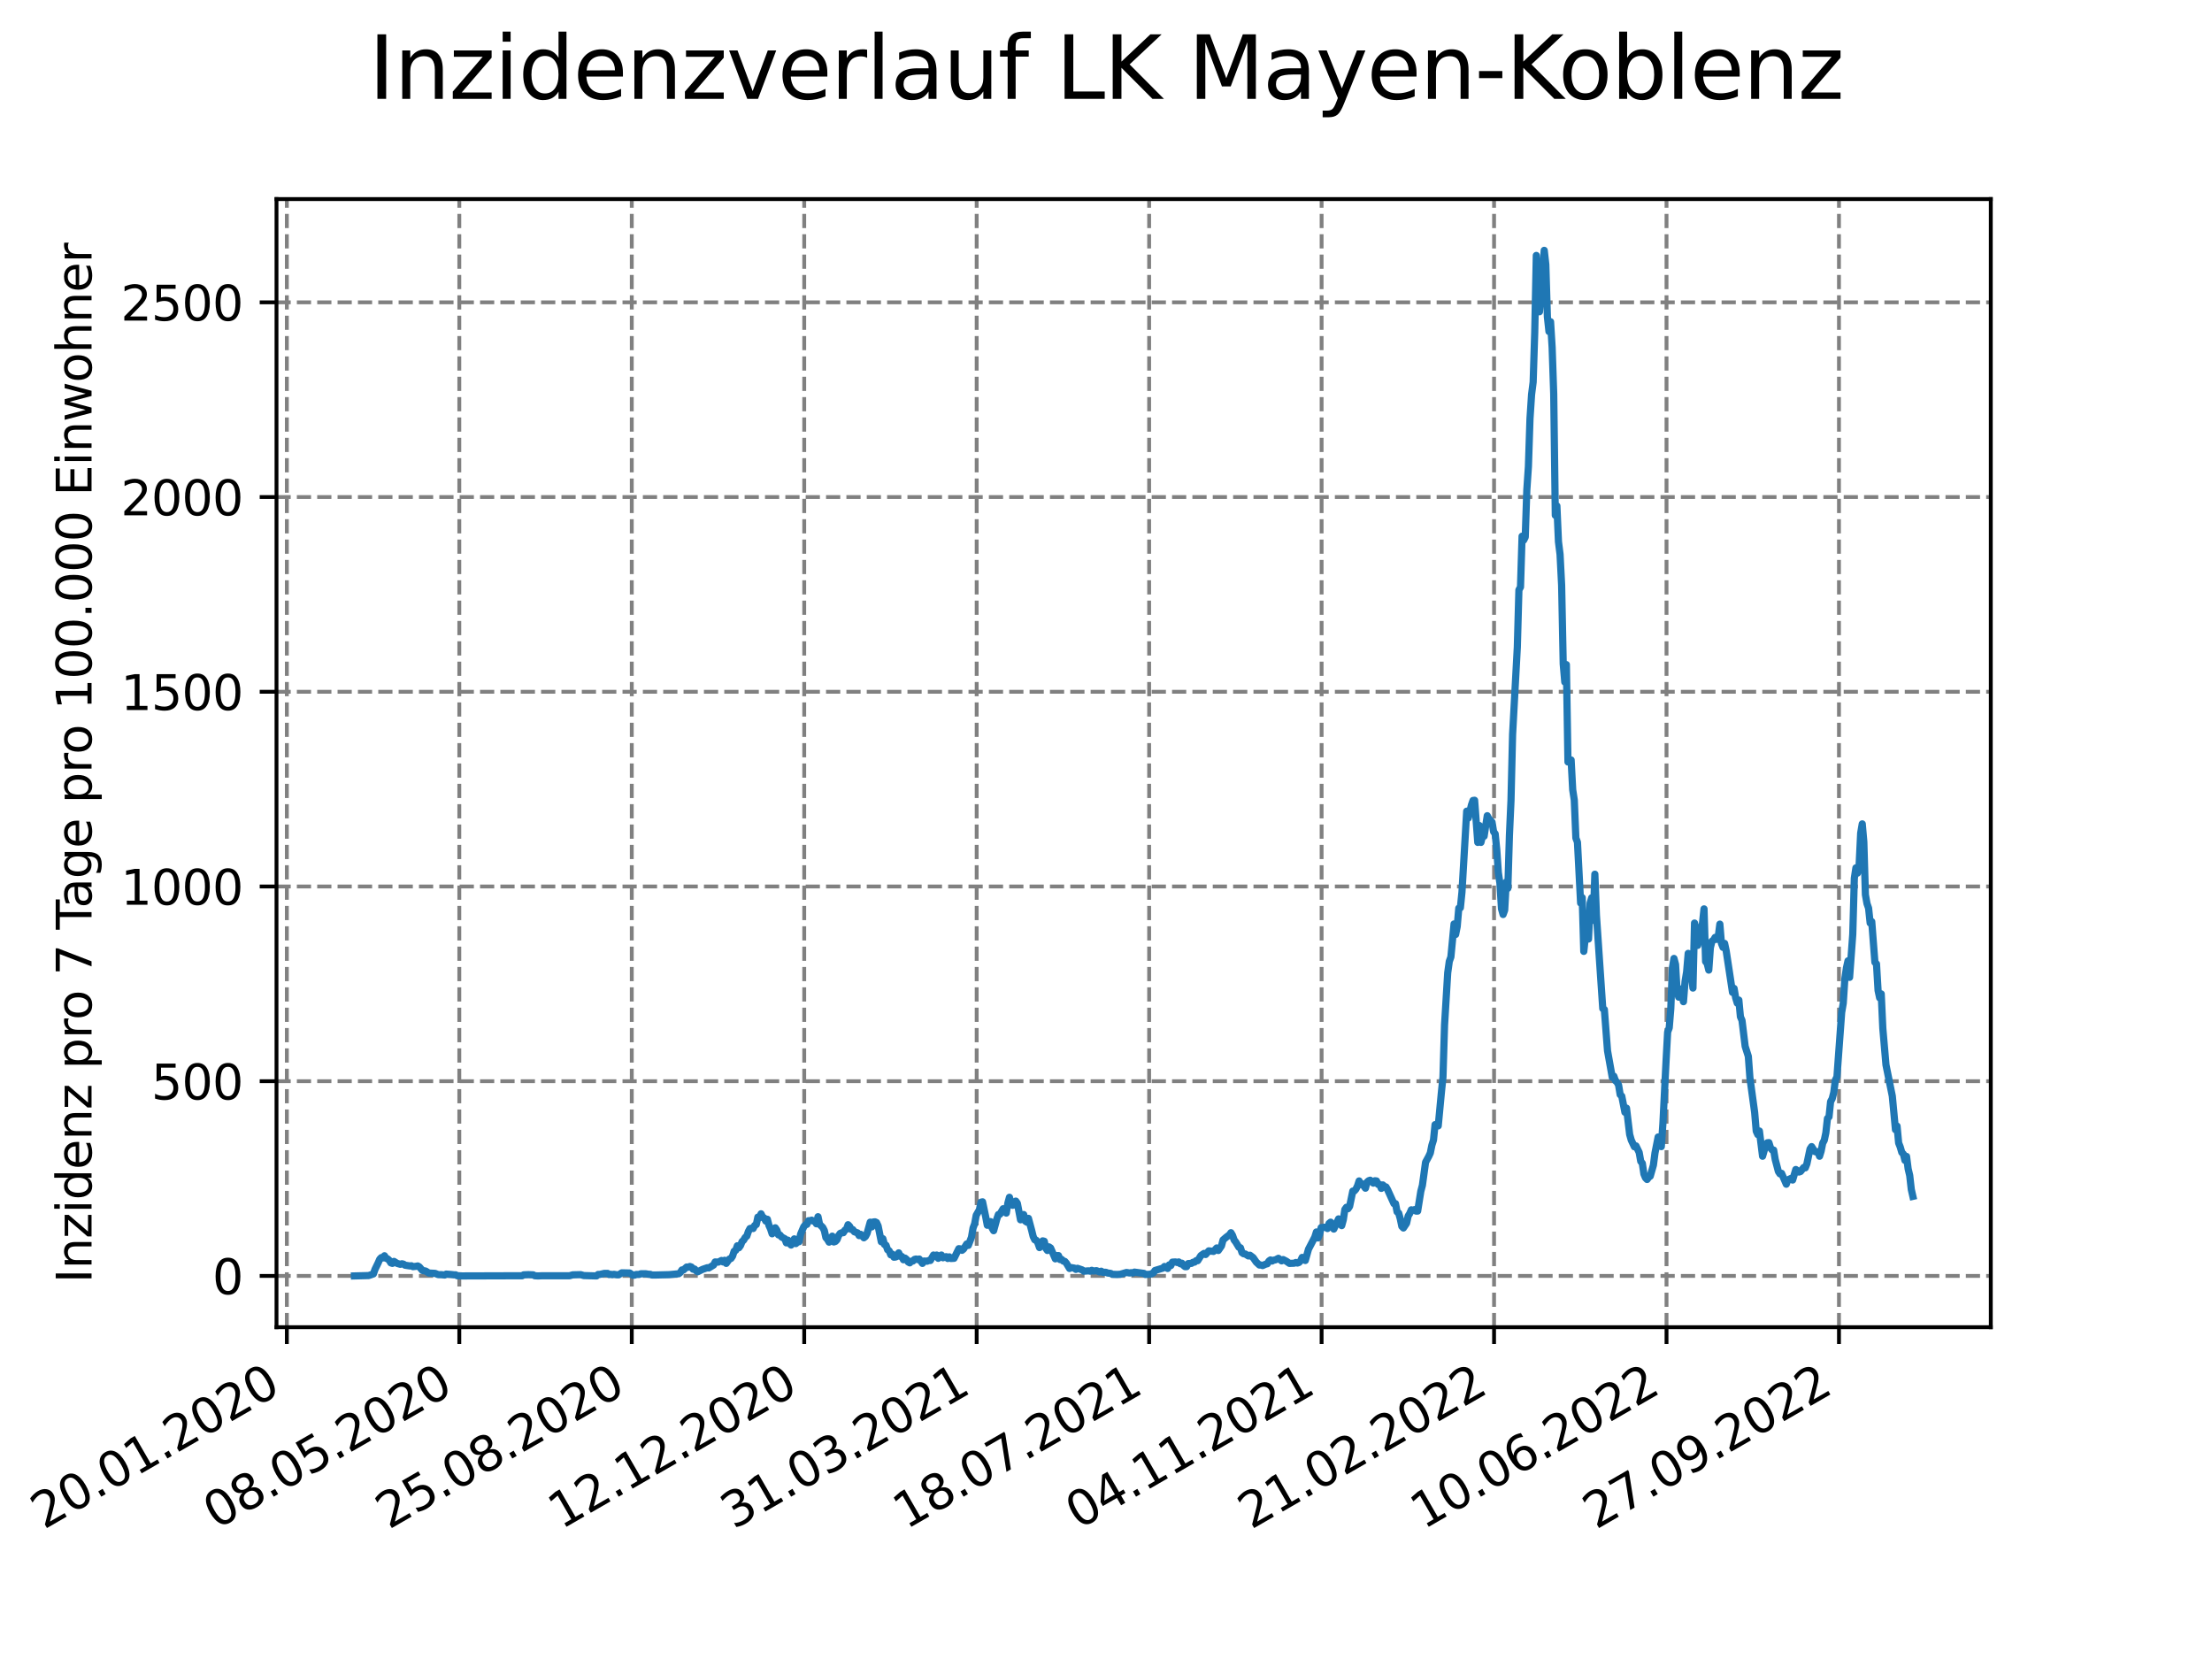 <?xml version="1.0" encoding="utf-8" standalone="no"?>
<!DOCTYPE svg PUBLIC "-//W3C//DTD SVG 1.1//EN"
  "http://www.w3.org/Graphics/SVG/1.1/DTD/svg11.dtd">
<svg xmlns:xlink="http://www.w3.org/1999/xlink" width="460.8pt" height="345.6pt" viewBox="0 0 460.8 345.6" xmlns="http://www.w3.org/2000/svg" version="1.1">
 <defs>
  <style type="text/css">*{stroke-linejoin: round; stroke-linecap: butt}</style>
 </defs>
 <g id="figure_1">
  <g id="patch_1">
   <path d="M 0 345.6 
L 460.8 345.6 
L 460.8 0 
L 0 0 
z
" style="fill: #ffffff"/>
  </g>
  <g id="axes_1">
   <g id="patch_2">
    <path d="M 57.6 276.48 
L 414.72 276.48 
L 414.72 41.472 
L 57.6 41.472 
z
" style="fill: #ffffff"/>
   </g>
   <g id="matplotlib.axis_1">
    <g id="xtick_1">
     <g id="line2d_1">
      <path d="M 59.756 276.48 
L 59.756 41.472 
" clip-path="url(#pfe6bec524e)" style="fill: none; stroke-dasharray: 2.96,1.28; stroke-dashoffset: 0; stroke: #808080; stroke-width: 0.8"/>
     </g>
     <g id="line2d_2">
      <defs>
       <path id="m4b643e416e" d="M 0 0 
L 0 3.5 
" style="stroke: #000000; stroke-width: 0.8"/>
      </defs>
      <g>
       <use xlink:href="#m4b643e416e" x="59.756" y="276.48" style="stroke: #000000; stroke-width: 0.8"/>
      </g>
     </g>
     <g id="text_1">
      <!-- 20.01.2020 -->
      <g transform="translate(9.131 318.689) rotate(-30) scale(0.1 -0.1)">
       <defs>
        <path id="DejaVuSans-32" d="M 1228 531 
L 3431 531 
L 3431 0 
L 469 0 
L 469 531 
Q 828 903 1448 1529 
Q 2069 2156 2228 2338 
Q 2531 2678 2651 2914 
Q 2772 3150 2772 3378 
Q 2772 3750 2511 3984 
Q 2250 4219 1831 4219 
Q 1534 4219 1204 4116 
Q 875 4013 500 3803 
L 500 4441 
Q 881 4594 1212 4672 
Q 1544 4750 1819 4750 
Q 2544 4750 2975 4387 
Q 3406 4025 3406 3419 
Q 3406 3131 3298 2873 
Q 3191 2616 2906 2266 
Q 2828 2175 2409 1742 
Q 1991 1309 1228 531 
z
" transform="scale(0.016)"/>
        <path id="DejaVuSans-30" d="M 2034 4250 
Q 1547 4250 1301 3770 
Q 1056 3291 1056 2328 
Q 1056 1369 1301 889 
Q 1547 409 2034 409 
Q 2525 409 2770 889 
Q 3016 1369 3016 2328 
Q 3016 3291 2770 3770 
Q 2525 4250 2034 4250 
z
M 2034 4750 
Q 2819 4750 3233 4129 
Q 3647 3509 3647 2328 
Q 3647 1150 3233 529 
Q 2819 -91 2034 -91 
Q 1250 -91 836 529 
Q 422 1150 422 2328 
Q 422 3509 836 4129 
Q 1250 4750 2034 4750 
z
" transform="scale(0.016)"/>
        <path id="DejaVuSans-2e" d="M 684 794 
L 1344 794 
L 1344 0 
L 684 0 
L 684 794 
z
" transform="scale(0.016)"/>
        <path id="DejaVuSans-31" d="M 794 531 
L 1825 531 
L 1825 4091 
L 703 3866 
L 703 4441 
L 1819 4666 
L 2450 4666 
L 2450 531 
L 3481 531 
L 3481 0 
L 794 0 
L 794 531 
z
" transform="scale(0.016)"/>
       </defs>
       <use xlink:href="#DejaVuSans-32"/>
       <use xlink:href="#DejaVuSans-30" x="63.623"/>
       <use xlink:href="#DejaVuSans-2e" x="127.246"/>
       <use xlink:href="#DejaVuSans-30" x="159.033"/>
       <use xlink:href="#DejaVuSans-31" x="222.656"/>
       <use xlink:href="#DejaVuSans-2e" x="286.279"/>
       <use xlink:href="#DejaVuSans-32" x="318.066"/>
       <use xlink:href="#DejaVuSans-30" x="381.689"/>
       <use xlink:href="#DejaVuSans-32" x="445.312"/>
       <use xlink:href="#DejaVuSans-30" x="508.936"/>
      </g>
     </g>
    </g>
    <g id="xtick_2">
     <g id="line2d_3">
      <path d="M 95.682 276.48 
L 95.682 41.472 
" clip-path="url(#pfe6bec524e)" style="fill: none; stroke-dasharray: 2.96,1.28; stroke-dashoffset: 0; stroke: #808080; stroke-width: 0.8"/>
     </g>
     <g id="line2d_4">
      <g>
       <use xlink:href="#m4b643e416e" x="95.682" y="276.48" style="stroke: #000000; stroke-width: 0.8"/>
      </g>
     </g>
     <g id="text_2">
      <!-- 08.05.2020 -->
      <g transform="translate(45.057 318.689) rotate(-30) scale(0.1 -0.1)">
       <defs>
        <path id="DejaVuSans-38" d="M 2034 2216 
Q 1584 2216 1326 1975 
Q 1069 1734 1069 1313 
Q 1069 891 1326 650 
Q 1584 409 2034 409 
Q 2484 409 2743 651 
Q 3003 894 3003 1313 
Q 3003 1734 2745 1975 
Q 2488 2216 2034 2216 
z
M 1403 2484 
Q 997 2584 770 2862 
Q 544 3141 544 3541 
Q 544 4100 942 4425 
Q 1341 4750 2034 4750 
Q 2731 4750 3128 4425 
Q 3525 4100 3525 3541 
Q 3525 3141 3298 2862 
Q 3072 2584 2669 2484 
Q 3125 2378 3379 2068 
Q 3634 1759 3634 1313 
Q 3634 634 3220 271 
Q 2806 -91 2034 -91 
Q 1263 -91 848 271 
Q 434 634 434 1313 
Q 434 1759 690 2068 
Q 947 2378 1403 2484 
z
M 1172 3481 
Q 1172 3119 1398 2916 
Q 1625 2713 2034 2713 
Q 2441 2713 2670 2916 
Q 2900 3119 2900 3481 
Q 2900 3844 2670 4047 
Q 2441 4250 2034 4250 
Q 1625 4250 1398 4047 
Q 1172 3844 1172 3481 
z
" transform="scale(0.016)"/>
        <path id="DejaVuSans-35" d="M 691 4666 
L 3169 4666 
L 3169 4134 
L 1269 4134 
L 1269 2991 
Q 1406 3038 1543 3061 
Q 1681 3084 1819 3084 
Q 2600 3084 3056 2656 
Q 3513 2228 3513 1497 
Q 3513 744 3044 326 
Q 2575 -91 1722 -91 
Q 1428 -91 1123 -41 
Q 819 9 494 109 
L 494 744 
Q 775 591 1075 516 
Q 1375 441 1709 441 
Q 2250 441 2565 725 
Q 2881 1009 2881 1497 
Q 2881 1984 2565 2268 
Q 2250 2553 1709 2553 
Q 1456 2553 1204 2497 
Q 953 2441 691 2322 
L 691 4666 
z
" transform="scale(0.016)"/>
       </defs>
       <use xlink:href="#DejaVuSans-30"/>
       <use xlink:href="#DejaVuSans-38" x="63.623"/>
       <use xlink:href="#DejaVuSans-2e" x="127.246"/>
       <use xlink:href="#DejaVuSans-30" x="159.033"/>
       <use xlink:href="#DejaVuSans-35" x="222.656"/>
       <use xlink:href="#DejaVuSans-2e" x="286.279"/>
       <use xlink:href="#DejaVuSans-32" x="318.066"/>
       <use xlink:href="#DejaVuSans-30" x="381.689"/>
       <use xlink:href="#DejaVuSans-32" x="445.312"/>
       <use xlink:href="#DejaVuSans-30" x="508.936"/>
      </g>
     </g>
    </g>
    <g id="xtick_3">
     <g id="line2d_5">
      <path d="M 131.609 276.48 
L 131.609 41.472 
" clip-path="url(#pfe6bec524e)" style="fill: none; stroke-dasharray: 2.96,1.28; stroke-dashoffset: 0; stroke: #808080; stroke-width: 0.8"/>
     </g>
     <g id="line2d_6">
      <g>
       <use xlink:href="#m4b643e416e" x="131.609" y="276.48" style="stroke: #000000; stroke-width: 0.8"/>
      </g>
     </g>
     <g id="text_3">
      <!-- 25.08.2020 -->
      <g transform="translate(80.983 318.689) rotate(-30) scale(0.1 -0.1)">
       <use xlink:href="#DejaVuSans-32"/>
       <use xlink:href="#DejaVuSans-35" x="63.623"/>
       <use xlink:href="#DejaVuSans-2e" x="127.246"/>
       <use xlink:href="#DejaVuSans-30" x="159.033"/>
       <use xlink:href="#DejaVuSans-38" x="222.656"/>
       <use xlink:href="#DejaVuSans-2e" x="286.279"/>
       <use xlink:href="#DejaVuSans-32" x="318.066"/>
       <use xlink:href="#DejaVuSans-30" x="381.689"/>
       <use xlink:href="#DejaVuSans-32" x="445.312"/>
       <use xlink:href="#DejaVuSans-30" x="508.936"/>
      </g>
     </g>
    </g>
    <g id="xtick_4">
     <g id="line2d_7">
      <path d="M 167.535 276.48 
L 167.535 41.472 
" clip-path="url(#pfe6bec524e)" style="fill: none; stroke-dasharray: 2.96,1.28; stroke-dashoffset: 0; stroke: #808080; stroke-width: 0.8"/>
     </g>
     <g id="line2d_8">
      <g>
       <use xlink:href="#m4b643e416e" x="167.535" y="276.48" style="stroke: #000000; stroke-width: 0.8"/>
      </g>
     </g>
     <g id="text_4">
      <!-- 12.12.2020 -->
      <g transform="translate(116.91 318.689) rotate(-30) scale(0.1 -0.1)">
       <use xlink:href="#DejaVuSans-31"/>
       <use xlink:href="#DejaVuSans-32" x="63.623"/>
       <use xlink:href="#DejaVuSans-2e" x="127.246"/>
       <use xlink:href="#DejaVuSans-31" x="159.033"/>
       <use xlink:href="#DejaVuSans-32" x="222.656"/>
       <use xlink:href="#DejaVuSans-2e" x="286.279"/>
       <use xlink:href="#DejaVuSans-32" x="318.066"/>
       <use xlink:href="#DejaVuSans-30" x="381.689"/>
       <use xlink:href="#DejaVuSans-32" x="445.312"/>
       <use xlink:href="#DejaVuSans-30" x="508.936"/>
      </g>
     </g>
    </g>
    <g id="xtick_5">
     <g id="line2d_9">
      <path d="M 203.461 276.48 
L 203.461 41.472 
" clip-path="url(#pfe6bec524e)" style="fill: none; stroke-dasharray: 2.96,1.28; stroke-dashoffset: 0; stroke: #808080; stroke-width: 0.8"/>
     </g>
     <g id="line2d_10">
      <g>
       <use xlink:href="#m4b643e416e" x="203.461" y="276.48" style="stroke: #000000; stroke-width: 0.8"/>
      </g>
     </g>
     <g id="text_5">
      <!-- 31.03.2021 -->
      <g transform="translate(152.836 318.689) rotate(-30) scale(0.1 -0.1)">
       <defs>
        <path id="DejaVuSans-33" d="M 2597 2516 
Q 3050 2419 3304 2112 
Q 3559 1806 3559 1356 
Q 3559 666 3084 287 
Q 2609 -91 1734 -91 
Q 1441 -91 1130 -33 
Q 819 25 488 141 
L 488 750 
Q 750 597 1062 519 
Q 1375 441 1716 441 
Q 2309 441 2620 675 
Q 2931 909 2931 1356 
Q 2931 1769 2642 2001 
Q 2353 2234 1838 2234 
L 1294 2234 
L 1294 2753 
L 1863 2753 
Q 2328 2753 2575 2939 
Q 2822 3125 2822 3475 
Q 2822 3834 2567 4026 
Q 2313 4219 1838 4219 
Q 1578 4219 1281 4162 
Q 984 4106 628 3988 
L 628 4550 
Q 988 4650 1302 4700 
Q 1616 4750 1894 4750 
Q 2613 4750 3031 4423 
Q 3450 4097 3450 3541 
Q 3450 3153 3228 2886 
Q 3006 2619 2597 2516 
z
" transform="scale(0.016)"/>
       </defs>
       <use xlink:href="#DejaVuSans-33"/>
       <use xlink:href="#DejaVuSans-31" x="63.623"/>
       <use xlink:href="#DejaVuSans-2e" x="127.246"/>
       <use xlink:href="#DejaVuSans-30" x="159.033"/>
       <use xlink:href="#DejaVuSans-33" x="222.656"/>
       <use xlink:href="#DejaVuSans-2e" x="286.279"/>
       <use xlink:href="#DejaVuSans-32" x="318.066"/>
       <use xlink:href="#DejaVuSans-30" x="381.689"/>
       <use xlink:href="#DejaVuSans-32" x="445.312"/>
       <use xlink:href="#DejaVuSans-31" x="508.936"/>
      </g>
     </g>
    </g>
    <g id="xtick_6">
     <g id="line2d_11">
      <path d="M 239.387 276.48 
L 239.387 41.472 
" clip-path="url(#pfe6bec524e)" style="fill: none; stroke-dasharray: 2.96,1.28; stroke-dashoffset: 0; stroke: #808080; stroke-width: 0.8"/>
     </g>
     <g id="line2d_12">
      <g>
       <use xlink:href="#m4b643e416e" x="239.387" y="276.48" style="stroke: #000000; stroke-width: 0.8"/>
      </g>
     </g>
     <g id="text_6">
      <!-- 18.07.2021 -->
      <g transform="translate(188.762 318.689) rotate(-30) scale(0.1 -0.1)">
       <defs>
        <path id="DejaVuSans-37" d="M 525 4666 
L 3525 4666 
L 3525 4397 
L 1831 0 
L 1172 0 
L 2766 4134 
L 525 4134 
L 525 4666 
z
" transform="scale(0.016)"/>
       </defs>
       <use xlink:href="#DejaVuSans-31"/>
       <use xlink:href="#DejaVuSans-38" x="63.623"/>
       <use xlink:href="#DejaVuSans-2e" x="127.246"/>
       <use xlink:href="#DejaVuSans-30" x="159.033"/>
       <use xlink:href="#DejaVuSans-37" x="222.656"/>
       <use xlink:href="#DejaVuSans-2e" x="286.279"/>
       <use xlink:href="#DejaVuSans-32" x="318.066"/>
       <use xlink:href="#DejaVuSans-30" x="381.689"/>
       <use xlink:href="#DejaVuSans-32" x="445.312"/>
       <use xlink:href="#DejaVuSans-31" x="508.936"/>
      </g>
     </g>
    </g>
    <g id="xtick_7">
     <g id="line2d_13">
      <path d="M 275.314 276.48 
L 275.314 41.472 
" clip-path="url(#pfe6bec524e)" style="fill: none; stroke-dasharray: 2.96,1.28; stroke-dashoffset: 0; stroke: #808080; stroke-width: 0.8"/>
     </g>
     <g id="line2d_14">
      <g>
       <use xlink:href="#m4b643e416e" x="275.314" y="276.48" style="stroke: #000000; stroke-width: 0.8"/>
      </g>
     </g>
     <g id="text_7">
      <!-- 04.11.2021 -->
      <g transform="translate(224.688 318.689) rotate(-30) scale(0.1 -0.1)">
       <defs>
        <path id="DejaVuSans-34" d="M 2419 4116 
L 825 1625 
L 2419 1625 
L 2419 4116 
z
M 2253 4666 
L 3047 4666 
L 3047 1625 
L 3713 1625 
L 3713 1100 
L 3047 1100 
L 3047 0 
L 2419 0 
L 2419 1100 
L 313 1100 
L 313 1709 
L 2253 4666 
z
" transform="scale(0.016)"/>
       </defs>
       <use xlink:href="#DejaVuSans-30"/>
       <use xlink:href="#DejaVuSans-34" x="63.623"/>
       <use xlink:href="#DejaVuSans-2e" x="127.246"/>
       <use xlink:href="#DejaVuSans-31" x="159.033"/>
       <use xlink:href="#DejaVuSans-31" x="222.656"/>
       <use xlink:href="#DejaVuSans-2e" x="286.279"/>
       <use xlink:href="#DejaVuSans-32" x="318.066"/>
       <use xlink:href="#DejaVuSans-30" x="381.689"/>
       <use xlink:href="#DejaVuSans-32" x="445.312"/>
       <use xlink:href="#DejaVuSans-31" x="508.936"/>
      </g>
     </g>
    </g>
    <g id="xtick_8">
     <g id="line2d_15">
      <path d="M 311.24 276.48 
L 311.24 41.472 
" clip-path="url(#pfe6bec524e)" style="fill: none; stroke-dasharray: 2.96,1.28; stroke-dashoffset: 0; stroke: #808080; stroke-width: 0.8"/>
     </g>
     <g id="line2d_16">
      <g>
       <use xlink:href="#m4b643e416e" x="311.24" y="276.48" style="stroke: #000000; stroke-width: 0.8"/>
      </g>
     </g>
     <g id="text_8">
      <!-- 21.02.2022 -->
      <g transform="translate(260.615 318.689) rotate(-30) scale(0.1 -0.1)">
       <use xlink:href="#DejaVuSans-32"/>
       <use xlink:href="#DejaVuSans-31" x="63.623"/>
       <use xlink:href="#DejaVuSans-2e" x="127.246"/>
       <use xlink:href="#DejaVuSans-30" x="159.033"/>
       <use xlink:href="#DejaVuSans-32" x="222.656"/>
       <use xlink:href="#DejaVuSans-2e" x="286.279"/>
       <use xlink:href="#DejaVuSans-32" x="318.066"/>
       <use xlink:href="#DejaVuSans-30" x="381.689"/>
       <use xlink:href="#DejaVuSans-32" x="445.312"/>
       <use xlink:href="#DejaVuSans-32" x="508.936"/>
      </g>
     </g>
    </g>
    <g id="xtick_9">
     <g id="line2d_17">
      <path d="M 347.166 276.48 
L 347.166 41.472 
" clip-path="url(#pfe6bec524e)" style="fill: none; stroke-dasharray: 2.96,1.28; stroke-dashoffset: 0; stroke: #808080; stroke-width: 0.8"/>
     </g>
     <g id="line2d_18">
      <g>
       <use xlink:href="#m4b643e416e" x="347.166" y="276.48" style="stroke: #000000; stroke-width: 0.8"/>
      </g>
     </g>
     <g id="text_9">
      <!-- 10.06.2022 -->
      <g transform="translate(296.541 318.689) rotate(-30) scale(0.1 -0.1)">
       <defs>
        <path id="DejaVuSans-36" d="M 2113 2584 
Q 1688 2584 1439 2293 
Q 1191 2003 1191 1497 
Q 1191 994 1439 701 
Q 1688 409 2113 409 
Q 2538 409 2786 701 
Q 3034 994 3034 1497 
Q 3034 2003 2786 2293 
Q 2538 2584 2113 2584 
z
M 3366 4563 
L 3366 3988 
Q 3128 4100 2886 4159 
Q 2644 4219 2406 4219 
Q 1781 4219 1451 3797 
Q 1122 3375 1075 2522 
Q 1259 2794 1537 2939 
Q 1816 3084 2150 3084 
Q 2853 3084 3261 2657 
Q 3669 2231 3669 1497 
Q 3669 778 3244 343 
Q 2819 -91 2113 -91 
Q 1303 -91 875 529 
Q 447 1150 447 2328 
Q 447 3434 972 4092 
Q 1497 4750 2381 4750 
Q 2619 4750 2861 4703 
Q 3103 4656 3366 4563 
z
" transform="scale(0.016)"/>
       </defs>
       <use xlink:href="#DejaVuSans-31"/>
       <use xlink:href="#DejaVuSans-30" x="63.623"/>
       <use xlink:href="#DejaVuSans-2e" x="127.246"/>
       <use xlink:href="#DejaVuSans-30" x="159.033"/>
       <use xlink:href="#DejaVuSans-36" x="222.656"/>
       <use xlink:href="#DejaVuSans-2e" x="286.279"/>
       <use xlink:href="#DejaVuSans-32" x="318.066"/>
       <use xlink:href="#DejaVuSans-30" x="381.689"/>
       <use xlink:href="#DejaVuSans-32" x="445.312"/>
       <use xlink:href="#DejaVuSans-32" x="508.936"/>
      </g>
     </g>
    </g>
    <g id="xtick_10">
     <g id="line2d_19">
      <path d="M 383.092 276.48 
L 383.092 41.472 
" clip-path="url(#pfe6bec524e)" style="fill: none; stroke-dasharray: 2.96,1.28; stroke-dashoffset: 0; stroke: #808080; stroke-width: 0.8"/>
     </g>
     <g id="line2d_20">
      <g>
       <use xlink:href="#m4b643e416e" x="383.092" y="276.48" style="stroke: #000000; stroke-width: 0.8"/>
      </g>
     </g>
     <g id="text_10">
      <!-- 27.09.2022 -->
      <g transform="translate(332.467 318.689) rotate(-30) scale(0.1 -0.1)">
       <defs>
        <path id="DejaVuSans-39" d="M 703 97 
L 703 672 
Q 941 559 1184 500 
Q 1428 441 1663 441 
Q 2288 441 2617 861 
Q 2947 1281 2994 2138 
Q 2813 1869 2534 1725 
Q 2256 1581 1919 1581 
Q 1219 1581 811 2004 
Q 403 2428 403 3163 
Q 403 3881 828 4315 
Q 1253 4750 1959 4750 
Q 2769 4750 3195 4129 
Q 3622 3509 3622 2328 
Q 3622 1225 3098 567 
Q 2575 -91 1691 -91 
Q 1453 -91 1209 -44 
Q 966 3 703 97 
z
M 1959 2075 
Q 2384 2075 2632 2365 
Q 2881 2656 2881 3163 
Q 2881 3666 2632 3958 
Q 2384 4250 1959 4250 
Q 1534 4250 1286 3958 
Q 1038 3666 1038 3163 
Q 1038 2656 1286 2365 
Q 1534 2075 1959 2075 
z
" transform="scale(0.016)"/>
       </defs>
       <use xlink:href="#DejaVuSans-32"/>
       <use xlink:href="#DejaVuSans-37" x="63.623"/>
       <use xlink:href="#DejaVuSans-2e" x="127.246"/>
       <use xlink:href="#DejaVuSans-30" x="159.033"/>
       <use xlink:href="#DejaVuSans-39" x="222.656"/>
       <use xlink:href="#DejaVuSans-2e" x="286.279"/>
       <use xlink:href="#DejaVuSans-32" x="318.066"/>
       <use xlink:href="#DejaVuSans-30" x="381.689"/>
       <use xlink:href="#DejaVuSans-32" x="445.312"/>
       <use xlink:href="#DejaVuSans-32" x="508.936"/>
      </g>
     </g>
    </g>
   </g>
   <g id="matplotlib.axis_2">
    <g id="ytick_1">
     <g id="line2d_21">
      <path d="M 57.6 265.798 
L 414.72 265.798 
" clip-path="url(#pfe6bec524e)" style="fill: none; stroke-dasharray: 2.96,1.28; stroke-dashoffset: 0; stroke: #808080; stroke-width: 0.8"/>
     </g>
     <g id="line2d_22">
      <defs>
       <path id="me696105048" d="M 0 0 
L -3.5 0 
" style="stroke: #000000; stroke-width: 0.8"/>
      </defs>
      <g>
       <use xlink:href="#me696105048" x="57.6" y="265.798" style="stroke: #000000; stroke-width: 0.8"/>
      </g>
     </g>
     <g id="text_11">
      <!-- 0 -->
      <g transform="translate(44.237 269.597) scale(0.1 -0.1)">
       <use xlink:href="#DejaVuSans-30"/>
      </g>
     </g>
    </g>
    <g id="ytick_2">
     <g id="line2d_23">
      <path d="M 57.6 225.234 
L 414.72 225.234 
" clip-path="url(#pfe6bec524e)" style="fill: none; stroke-dasharray: 2.96,1.28; stroke-dashoffset: 0; stroke: #808080; stroke-width: 0.8"/>
     </g>
     <g id="line2d_24">
      <g>
       <use xlink:href="#me696105048" x="57.6" y="225.234" style="stroke: #000000; stroke-width: 0.8"/>
      </g>
     </g>
     <g id="text_12">
      <!-- 500 -->
      <g transform="translate(31.512 229.033) scale(0.1 -0.1)">
       <use xlink:href="#DejaVuSans-35"/>
       <use xlink:href="#DejaVuSans-30" x="63.623"/>
       <use xlink:href="#DejaVuSans-30" x="127.246"/>
      </g>
     </g>
    </g>
    <g id="ytick_3">
     <g id="line2d_25">
      <path d="M 57.6 184.671 
L 414.72 184.671 
" clip-path="url(#pfe6bec524e)" style="fill: none; stroke-dasharray: 2.96,1.28; stroke-dashoffset: 0; stroke: #808080; stroke-width: 0.8"/>
     </g>
     <g id="line2d_26">
      <g>
       <use xlink:href="#me696105048" x="57.6" y="184.671" style="stroke: #000000; stroke-width: 0.8"/>
      </g>
     </g>
     <g id="text_13">
      <!-- 1000 -->
      <g transform="translate(25.15 188.47) scale(0.1 -0.1)">
       <use xlink:href="#DejaVuSans-31"/>
       <use xlink:href="#DejaVuSans-30" x="63.623"/>
       <use xlink:href="#DejaVuSans-30" x="127.246"/>
       <use xlink:href="#DejaVuSans-30" x="190.869"/>
      </g>
     </g>
    </g>
    <g id="ytick_4">
     <g id="line2d_27">
      <path d="M 57.6 144.107 
L 414.72 144.107 
" clip-path="url(#pfe6bec524e)" style="fill: none; stroke-dasharray: 2.96,1.28; stroke-dashoffset: 0; stroke: #808080; stroke-width: 0.8"/>
     </g>
     <g id="line2d_28">
      <g>
       <use xlink:href="#me696105048" x="57.6" y="144.107" style="stroke: #000000; stroke-width: 0.8"/>
      </g>
     </g>
     <g id="text_14">
      <!-- 1500 -->
      <g transform="translate(25.15 147.906) scale(0.1 -0.1)">
       <use xlink:href="#DejaVuSans-31"/>
       <use xlink:href="#DejaVuSans-35" x="63.623"/>
       <use xlink:href="#DejaVuSans-30" x="127.246"/>
       <use xlink:href="#DejaVuSans-30" x="190.869"/>
      </g>
     </g>
    </g>
    <g id="ytick_5">
     <g id="line2d_29">
      <path d="M 57.6 103.544 
L 414.72 103.544 
" clip-path="url(#pfe6bec524e)" style="fill: none; stroke-dasharray: 2.96,1.28; stroke-dashoffset: 0; stroke: #808080; stroke-width: 0.8"/>
     </g>
     <g id="line2d_30">
      <g>
       <use xlink:href="#me696105048" x="57.6" y="103.544" style="stroke: #000000; stroke-width: 0.8"/>
      </g>
     </g>
     <g id="text_15">
      <!-- 2000 -->
      <g transform="translate(25.15 107.343) scale(0.1 -0.1)">
       <use xlink:href="#DejaVuSans-32"/>
       <use xlink:href="#DejaVuSans-30" x="63.623"/>
       <use xlink:href="#DejaVuSans-30" x="127.246"/>
       <use xlink:href="#DejaVuSans-30" x="190.869"/>
      </g>
     </g>
    </g>
    <g id="ytick_6">
     <g id="line2d_31">
      <path d="M 57.6 62.98 
L 414.72 62.98 
" clip-path="url(#pfe6bec524e)" style="fill: none; stroke-dasharray: 2.96,1.28; stroke-dashoffset: 0; stroke: #808080; stroke-width: 0.8"/>
     </g>
     <g id="line2d_32">
      <g>
       <use xlink:href="#me696105048" x="57.6" y="62.98" style="stroke: #000000; stroke-width: 0.8"/>
      </g>
     </g>
     <g id="text_16">
      <!-- 2500 -->
      <g transform="translate(25.15 66.779) scale(0.1 -0.1)">
       <use xlink:href="#DejaVuSans-32"/>
       <use xlink:href="#DejaVuSans-35" x="63.623"/>
       <use xlink:href="#DejaVuSans-30" x="127.246"/>
       <use xlink:href="#DejaVuSans-30" x="190.869"/>
      </g>
     </g>
    </g>
    <g id="text_17">
     <!-- Inzidenz pro 7 Tage pro 100.000 Einwohner -->
     <g transform="translate(19.07 267.301) rotate(-90) scale(0.1 -0.1)">
      <defs>
       <path id="DejaVuSans-49" d="M 628 4666 
L 1259 4666 
L 1259 0 
L 628 0 
L 628 4666 
z
" transform="scale(0.016)"/>
       <path id="DejaVuSans-6e" d="M 3513 2113 
L 3513 0 
L 2938 0 
L 2938 2094 
Q 2938 2591 2744 2837 
Q 2550 3084 2163 3084 
Q 1697 3084 1428 2787 
Q 1159 2491 1159 1978 
L 1159 0 
L 581 0 
L 581 3500 
L 1159 3500 
L 1159 2956 
Q 1366 3272 1645 3428 
Q 1925 3584 2291 3584 
Q 2894 3584 3203 3211 
Q 3513 2838 3513 2113 
z
" transform="scale(0.016)"/>
       <path id="DejaVuSans-7a" d="M 353 3500 
L 3084 3500 
L 3084 2975 
L 922 459 
L 3084 459 
L 3084 0 
L 275 0 
L 275 525 
L 2438 3041 
L 353 3041 
L 353 3500 
z
" transform="scale(0.016)"/>
       <path id="DejaVuSans-69" d="M 603 3500 
L 1178 3500 
L 1178 0 
L 603 0 
L 603 3500 
z
M 603 4863 
L 1178 4863 
L 1178 4134 
L 603 4134 
L 603 4863 
z
" transform="scale(0.016)"/>
       <path id="DejaVuSans-64" d="M 2906 2969 
L 2906 4863 
L 3481 4863 
L 3481 0 
L 2906 0 
L 2906 525 
Q 2725 213 2448 61 
Q 2172 -91 1784 -91 
Q 1150 -91 751 415 
Q 353 922 353 1747 
Q 353 2572 751 3078 
Q 1150 3584 1784 3584 
Q 2172 3584 2448 3432 
Q 2725 3281 2906 2969 
z
M 947 1747 
Q 947 1113 1208 752 
Q 1469 391 1925 391 
Q 2381 391 2643 752 
Q 2906 1113 2906 1747 
Q 2906 2381 2643 2742 
Q 2381 3103 1925 3103 
Q 1469 3103 1208 2742 
Q 947 2381 947 1747 
z
" transform="scale(0.016)"/>
       <path id="DejaVuSans-65" d="M 3597 1894 
L 3597 1613 
L 953 1613 
Q 991 1019 1311 708 
Q 1631 397 2203 397 
Q 2534 397 2845 478 
Q 3156 559 3463 722 
L 3463 178 
Q 3153 47 2828 -22 
Q 2503 -91 2169 -91 
Q 1331 -91 842 396 
Q 353 884 353 1716 
Q 353 2575 817 3079 
Q 1281 3584 2069 3584 
Q 2775 3584 3186 3129 
Q 3597 2675 3597 1894 
z
M 3022 2063 
Q 3016 2534 2758 2815 
Q 2500 3097 2075 3097 
Q 1594 3097 1305 2825 
Q 1016 2553 972 2059 
L 3022 2063 
z
" transform="scale(0.016)"/>
       <path id="DejaVuSans-20" transform="scale(0.016)"/>
       <path id="DejaVuSans-70" d="M 1159 525 
L 1159 -1331 
L 581 -1331 
L 581 3500 
L 1159 3500 
L 1159 2969 
Q 1341 3281 1617 3432 
Q 1894 3584 2278 3584 
Q 2916 3584 3314 3078 
Q 3713 2572 3713 1747 
Q 3713 922 3314 415 
Q 2916 -91 2278 -91 
Q 1894 -91 1617 61 
Q 1341 213 1159 525 
z
M 3116 1747 
Q 3116 2381 2855 2742 
Q 2594 3103 2138 3103 
Q 1681 3103 1420 2742 
Q 1159 2381 1159 1747 
Q 1159 1113 1420 752 
Q 1681 391 2138 391 
Q 2594 391 2855 752 
Q 3116 1113 3116 1747 
z
" transform="scale(0.016)"/>
       <path id="DejaVuSans-72" d="M 2631 2963 
Q 2534 3019 2420 3045 
Q 2306 3072 2169 3072 
Q 1681 3072 1420 2755 
Q 1159 2438 1159 1844 
L 1159 0 
L 581 0 
L 581 3500 
L 1159 3500 
L 1159 2956 
Q 1341 3275 1631 3429 
Q 1922 3584 2338 3584 
Q 2397 3584 2469 3576 
Q 2541 3569 2628 3553 
L 2631 2963 
z
" transform="scale(0.016)"/>
       <path id="DejaVuSans-6f" d="M 1959 3097 
Q 1497 3097 1228 2736 
Q 959 2375 959 1747 
Q 959 1119 1226 758 
Q 1494 397 1959 397 
Q 2419 397 2687 759 
Q 2956 1122 2956 1747 
Q 2956 2369 2687 2733 
Q 2419 3097 1959 3097 
z
M 1959 3584 
Q 2709 3584 3137 3096 
Q 3566 2609 3566 1747 
Q 3566 888 3137 398 
Q 2709 -91 1959 -91 
Q 1206 -91 779 398 
Q 353 888 353 1747 
Q 353 2609 779 3096 
Q 1206 3584 1959 3584 
z
" transform="scale(0.016)"/>
       <path id="DejaVuSans-54" d="M -19 4666 
L 3928 4666 
L 3928 4134 
L 2272 4134 
L 2272 0 
L 1638 0 
L 1638 4134 
L -19 4134 
L -19 4666 
z
" transform="scale(0.016)"/>
       <path id="DejaVuSans-61" d="M 2194 1759 
Q 1497 1759 1228 1600 
Q 959 1441 959 1056 
Q 959 750 1161 570 
Q 1363 391 1709 391 
Q 2188 391 2477 730 
Q 2766 1069 2766 1631 
L 2766 1759 
L 2194 1759 
z
M 3341 1997 
L 3341 0 
L 2766 0 
L 2766 531 
Q 2569 213 2275 61 
Q 1981 -91 1556 -91 
Q 1019 -91 701 211 
Q 384 513 384 1019 
Q 384 1609 779 1909 
Q 1175 2209 1959 2209 
L 2766 2209 
L 2766 2266 
Q 2766 2663 2505 2880 
Q 2244 3097 1772 3097 
Q 1472 3097 1187 3025 
Q 903 2953 641 2809 
L 641 3341 
Q 956 3463 1253 3523 
Q 1550 3584 1831 3584 
Q 2591 3584 2966 3190 
Q 3341 2797 3341 1997 
z
" transform="scale(0.016)"/>
       <path id="DejaVuSans-67" d="M 2906 1791 
Q 2906 2416 2648 2759 
Q 2391 3103 1925 3103 
Q 1463 3103 1205 2759 
Q 947 2416 947 1791 
Q 947 1169 1205 825 
Q 1463 481 1925 481 
Q 2391 481 2648 825 
Q 2906 1169 2906 1791 
z
M 3481 434 
Q 3481 -459 3084 -895 
Q 2688 -1331 1869 -1331 
Q 1566 -1331 1297 -1286 
Q 1028 -1241 775 -1147 
L 775 -588 
Q 1028 -725 1275 -790 
Q 1522 -856 1778 -856 
Q 2344 -856 2625 -561 
Q 2906 -266 2906 331 
L 2906 616 
Q 2728 306 2450 153 
Q 2172 0 1784 0 
Q 1141 0 747 490 
Q 353 981 353 1791 
Q 353 2603 747 3093 
Q 1141 3584 1784 3584 
Q 2172 3584 2450 3431 
Q 2728 3278 2906 2969 
L 2906 3500 
L 3481 3500 
L 3481 434 
z
" transform="scale(0.016)"/>
       <path id="DejaVuSans-45" d="M 628 4666 
L 3578 4666 
L 3578 4134 
L 1259 4134 
L 1259 2753 
L 3481 2753 
L 3481 2222 
L 1259 2222 
L 1259 531 
L 3634 531 
L 3634 0 
L 628 0 
L 628 4666 
z
" transform="scale(0.016)"/>
       <path id="DejaVuSans-77" d="M 269 3500 
L 844 3500 
L 1563 769 
L 2278 3500 
L 2956 3500 
L 3675 769 
L 4391 3500 
L 4966 3500 
L 4050 0 
L 3372 0 
L 2619 2869 
L 1863 0 
L 1184 0 
L 269 3500 
z
" transform="scale(0.016)"/>
       <path id="DejaVuSans-68" d="M 3513 2113 
L 3513 0 
L 2938 0 
L 2938 2094 
Q 2938 2591 2744 2837 
Q 2550 3084 2163 3084 
Q 1697 3084 1428 2787 
Q 1159 2491 1159 1978 
L 1159 0 
L 581 0 
L 581 4863 
L 1159 4863 
L 1159 2956 
Q 1366 3272 1645 3428 
Q 1925 3584 2291 3584 
Q 2894 3584 3203 3211 
Q 3513 2838 3513 2113 
z
" transform="scale(0.016)"/>
      </defs>
      <use xlink:href="#DejaVuSans-49"/>
      <use xlink:href="#DejaVuSans-6e" x="29.492"/>
      <use xlink:href="#DejaVuSans-7a" x="92.871"/>
      <use xlink:href="#DejaVuSans-69" x="145.361"/>
      <use xlink:href="#DejaVuSans-64" x="173.145"/>
      <use xlink:href="#DejaVuSans-65" x="236.621"/>
      <use xlink:href="#DejaVuSans-6e" x="298.145"/>
      <use xlink:href="#DejaVuSans-7a" x="361.523"/>
      <use xlink:href="#DejaVuSans-20" x="414.014"/>
      <use xlink:href="#DejaVuSans-70" x="445.801"/>
      <use xlink:href="#DejaVuSans-72" x="509.277"/>
      <use xlink:href="#DejaVuSans-6f" x="548.141"/>
      <use xlink:href="#DejaVuSans-20" x="609.322"/>
      <use xlink:href="#DejaVuSans-37" x="641.109"/>
      <use xlink:href="#DejaVuSans-20" x="704.732"/>
      <use xlink:href="#DejaVuSans-54" x="736.52"/>
      <use xlink:href="#DejaVuSans-61" x="781.104"/>
      <use xlink:href="#DejaVuSans-67" x="842.383"/>
      <use xlink:href="#DejaVuSans-65" x="905.859"/>
      <use xlink:href="#DejaVuSans-20" x="967.383"/>
      <use xlink:href="#DejaVuSans-70" x="999.17"/>
      <use xlink:href="#DejaVuSans-72" x="1062.646"/>
      <use xlink:href="#DejaVuSans-6f" x="1101.51"/>
      <use xlink:href="#DejaVuSans-20" x="1162.691"/>
      <use xlink:href="#DejaVuSans-31" x="1194.479"/>
      <use xlink:href="#DejaVuSans-30" x="1258.102"/>
      <use xlink:href="#DejaVuSans-30" x="1321.725"/>
      <use xlink:href="#DejaVuSans-2e" x="1385.348"/>
      <use xlink:href="#DejaVuSans-30" x="1417.135"/>
      <use xlink:href="#DejaVuSans-30" x="1480.758"/>
      <use xlink:href="#DejaVuSans-30" x="1544.381"/>
      <use xlink:href="#DejaVuSans-20" x="1608.004"/>
      <use xlink:href="#DejaVuSans-45" x="1639.791"/>
      <use xlink:href="#DejaVuSans-69" x="1702.975"/>
      <use xlink:href="#DejaVuSans-6e" x="1730.758"/>
      <use xlink:href="#DejaVuSans-77" x="1794.137"/>
      <use xlink:href="#DejaVuSans-6f" x="1875.924"/>
      <use xlink:href="#DejaVuSans-68" x="1937.105"/>
      <use xlink:href="#DejaVuSans-6e" x="2000.484"/>
      <use xlink:href="#DejaVuSans-65" x="2063.863"/>
      <use xlink:href="#DejaVuSans-72" x="2125.387"/>
     </g>
    </g>
   </g>
   <g id="line2d_33">
    <path d="M 73.833 265.798 
L 76.799 265.722 
L 77.788 265.382 
L 78.118 264.436 
L 78.777 263.074 
L 79.106 262.317 
L 79.436 261.977 
L 79.766 262.052 
L 80.095 261.598 
L 80.425 262.128 
L 80.754 262.242 
L 81.084 262.544 
L 81.413 263.074 
L 81.743 263.187 
L 82.073 262.771 
L 82.732 263.187 
L 83.391 263.376 
L 83.721 263.263 
L 84.05 263.339 
L 84.38 263.566 
L 85.369 263.717 
L 85.698 263.679 
L 86.028 263.868 
L 86.687 263.793 
L 87.017 263.717 
L 87.346 263.906 
L 88.005 264.663 
L 88.665 264.776 
L 89.324 265.192 
L 90.642 265.268 
L 91.301 265.533 
L 91.961 265.533 
L 92.62 265.609 
L 92.949 265.419 
L 93.938 265.495 
L 94.597 265.571 
L 94.927 265.571 
L 95.257 265.76 
L 96.245 265.798 
L 108.77 265.76 
L 109.1 265.571 
L 110.089 265.533 
L 111.077 265.571 
L 111.407 265.76 
L 112.066 265.798 
L 113.055 265.76 
L 118.658 265.76 
L 119.317 265.571 
L 120.965 265.533 
L 121.625 265.722 
L 124.261 265.798 
L 124.591 265.495 
L 124.92 265.495 
L 125.909 265.268 
L 126.568 265.268 
L 126.898 265.495 
L 127.228 265.457 
L 127.557 265.533 
L 127.887 265.457 
L 128.546 265.571 
L 128.876 265.571 
L 129.535 265.155 
L 131.183 265.192 
L 131.842 265.646 
L 132.172 265.646 
L 132.501 265.495 
L 133.16 265.495 
L 133.49 265.344 
L 134.479 265.344 
L 135.138 265.457 
L 135.468 265.457 
L 135.797 265.609 
L 136.456 265.609 
L 139.423 265.533 
L 141.4 265.344 
L 141.73 265.079 
L 142.06 264.549 
L 142.389 264.549 
L 143.048 263.944 
L 143.378 263.982 
L 143.708 263.83 
L 144.037 263.944 
L 144.367 264.398 
L 144.696 264.36 
L 145.026 264.738 
L 145.356 264.928 
L 146.344 264.436 
L 147.333 264.095 
L 147.663 264.133 
L 148.652 263.528 
L 148.981 262.885 
L 149.64 262.923 
L 150.3 262.582 
L 150.629 262.885 
L 150.959 262.544 
L 151.288 263.187 
L 151.948 262.279 
L 152.277 262.166 
L 152.607 261.674 
L 152.936 260.653 
L 153.266 260.463 
L 153.596 259.518 
L 153.925 259.934 
L 154.255 259.48 
L 154.584 258.647 
L 154.914 258.345 
L 155.244 257.777 
L 155.573 257.512 
L 155.903 256.529 
L 156.232 255.923 
L 156.562 255.848 
L 156.892 255.923 
L 157.221 255.28 
L 157.551 255.091 
L 157.88 253.54 
L 158.21 253.691 
L 158.54 252.859 
L 158.869 253.54 
L 159.199 253.729 
L 159.528 254.372 
L 159.858 253.994 
L 160.188 255.28 
L 160.517 255.999 
L 160.847 257.021 
L 161.176 256.226 
L 161.506 255.772 
L 161.836 256.264 
L 162.165 257.248 
L 162.495 257.285 
L 162.824 257.702 
L 163.484 258.042 
L 163.813 258.912 
L 164.143 258.345 
L 164.472 259.026 
L 164.802 259.366 
L 165.461 258.08 
L 165.791 259.064 
L 166.12 258.723 
L 166.45 258.685 
L 166.78 257.096 
L 167.439 255.545 
L 167.768 255.167 
L 168.098 255.053 
L 168.428 254.297 
L 168.757 254.297 
L 169.087 254.183 
L 169.416 254.372 
L 169.746 254.334 
L 170.075 254.94 
L 170.405 253.464 
L 170.735 255.053 
L 171.394 255.696 
L 171.723 256.34 
L 172.053 257.815 
L 172.383 258.193 
L 172.712 258.761 
L 173.042 257.966 
L 173.371 257.512 
L 173.701 258.723 
L 174.031 258.61 
L 174.36 258.269 
L 174.69 257.399 
L 175.019 256.945 
L 175.349 256.794 
L 175.679 256.794 
L 176.008 256.264 
L 176.338 256.075 
L 176.667 255.129 
L 176.997 255.469 
L 177.327 256.113 
L 177.656 256.15 
L 177.986 256.604 
L 178.645 256.831 
L 178.975 257.399 
L 179.304 257.134 
L 179.963 257.853 
L 180.293 257.588 
L 180.623 256.945 
L 181.282 254.599 
L 181.611 255.583 
L 181.941 254.561 
L 182.271 254.524 
L 182.6 254.675 
L 182.93 255.394 
L 183.589 258.685 
L 183.919 258.042 
L 184.248 259.253 
L 184.578 259.404 
L 184.907 260.35 
L 185.237 260.577 
L 185.567 261.409 
L 185.896 261.258 
L 186.226 261.901 
L 186.555 261.863 
L 186.885 261.712 
L 187.215 260.993 
L 187.544 261.712 
L 187.874 261.75 
L 188.203 262.431 
L 188.533 262.09 
L 188.863 262.355 
L 189.192 262.885 
L 189.522 263.074 
L 189.851 262.733 
L 190.181 262.696 
L 190.511 262.355 
L 190.84 262.279 
L 191.17 262.393 
L 191.499 262.279 
L 192.159 263.187 
L 192.488 262.696 
L 193.147 262.733 
L 193.477 262.582 
L 193.807 262.582 
L 194.466 261.447 
L 194.795 261.674 
L 195.125 261.447 
L 195.455 262.128 
L 195.784 261.598 
L 196.114 261.447 
L 196.443 262.015 
L 197.103 261.788 
L 197.432 262.166 
L 197.762 261.825 
L 198.091 262.166 
L 198.751 262.128 
L 199.739 260.123 
L 200.069 260.161 
L 200.399 260.463 
L 200.728 260.199 
L 201.387 259.139 
L 201.717 259.442 
L 202.376 257.739 
L 202.706 255.81 
L 203.035 254.94 
L 203.365 253.162 
L 204.024 252.027 
L 204.354 250.438 
L 204.683 250.362 
L 205.343 253.502 
L 205.672 255.242 
L 206.002 254.713 
L 206.331 254.486 
L 206.661 255.81 
L 206.991 256.377 
L 207.65 253.956 
L 207.979 253.01 
L 208.309 252.935 
L 208.968 251.8 
L 209.298 252.405 
L 209.627 252.708 
L 209.957 250.627 
L 210.287 249.416 
L 210.616 250.665 
L 210.946 251.081 
L 211.275 251.005 
L 211.605 250.211 
L 211.935 250.665 
L 212.594 254.107 
L 212.923 253.124 
L 213.253 253.01 
L 213.583 254.372 
L 213.912 254.599 
L 214.242 253.805 
L 214.901 256.264 
L 215.23 257.588 
L 215.56 258.269 
L 215.89 258.383 
L 216.219 258.95 
L 216.549 259.896 
L 217.208 258.496 
L 217.538 258.572 
L 217.867 260.047 
L 218.197 260.501 
L 218.526 259.745 
L 218.856 259.972 
L 219.845 262.242 
L 220.174 261.561 
L 220.504 261.561 
L 220.834 262.393 
L 221.163 262.355 
L 221.493 262.696 
L 221.822 262.771 
L 222.152 263.149 
L 222.811 264.247 
L 223.141 264.057 
L 223.8 264.171 
L 224.13 264.436 
L 224.459 264.209 
L 225.448 264.549 
L 225.778 264.814 
L 226.766 264.738 
L 227.096 264.814 
L 227.426 264.625 
L 227.755 264.776 
L 228.414 264.701 
L 229.074 264.965 
L 229.403 264.814 
L 229.733 265.041 
L 230.392 265.041 
L 230.722 265.192 
L 231.381 265.268 
L 231.71 265.457 
L 232.699 265.495 
L 233.358 265.457 
L 234.018 265.268 
L 234.677 265.079 
L 235.336 265.192 
L 235.666 265.117 
L 235.995 265.192 
L 236.325 265.003 
L 238.302 265.268 
L 238.632 265.495 
L 239.621 265.457 
L 240.28 265.155 
L 240.61 264.663 
L 242.258 264.171 
L 242.587 263.83 
L 243.246 264.247 
L 243.576 263.49 
L 243.906 263.641 
L 244.235 262.923 
L 244.894 262.885 
L 245.224 262.998 
L 245.554 262.885 
L 245.883 263.263 
L 246.213 263.149 
L 246.542 263.603 
L 246.872 263.868 
L 247.202 263.868 
L 247.531 263.225 
L 248.19 263.187 
L 248.52 262.96 
L 248.85 262.923 
L 249.179 262.62 
L 249.509 262.62 
L 250.168 261.561 
L 250.827 261.107 
L 251.157 261.334 
L 251.816 260.577 
L 252.805 260.69 
L 253.464 259.972 
L 253.794 260.501 
L 254.453 259.555 
L 254.782 258.307 
L 255.442 257.739 
L 256.101 257.248 
L 256.43 256.794 
L 256.76 257.361 
L 257.09 258.307 
L 257.419 258.723 
L 258.078 259.82 
L 258.408 259.934 
L 258.737 260.955 
L 259.067 261.182 
L 259.397 261.22 
L 260.056 261.636 
L 260.385 261.485 
L 261.045 261.977 
L 261.704 262.923 
L 262.363 263.528 
L 262.693 263.528 
L 263.022 263.641 
L 263.681 263.339 
L 264.011 263.263 
L 264.341 262.696 
L 264.67 262.469 
L 265 262.696 
L 265.329 262.506 
L 265.659 262.469 
L 266.318 262.128 
L 266.977 262.658 
L 267.307 262.393 
L 267.966 262.733 
L 268.625 263.187 
L 269.614 263.149 
L 269.944 262.998 
L 270.273 263.112 
L 270.603 262.998 
L 270.933 262.658 
L 271.262 261.939 
L 271.921 262.582 
L 272.581 260.236 
L 273.569 258.345 
L 273.899 257.702 
L 274.229 256.642 
L 274.558 257.891 
L 274.888 257.134 
L 275.217 255.734 
L 275.877 255.659 
L 276.206 255.659 
L 276.536 255.923 
L 276.865 254.864 
L 277.195 254.599 
L 277.525 255.167 
L 277.854 256.037 
L 278.843 253.918 
L 279.502 255.318 
L 279.832 254.107 
L 280.161 251.951 
L 280.491 251.497 
L 280.821 251.8 
L 281.15 251.308 
L 281.809 248.13 
L 282.139 248.092 
L 282.469 247.714 
L 282.798 247.033 
L 283.128 246.011 
L 283.457 246.768 
L 283.787 246.616 
L 284.446 247.524 
L 284.776 246.276 
L 285.105 245.973 
L 285.435 245.86 
L 286.094 246.465 
L 286.424 245.973 
L 286.753 246.011 
L 287.083 246.73 
L 287.413 246.73 
L 287.742 247.562 
L 288.072 246.843 
L 288.401 247.184 
L 288.731 247.26 
L 289.061 247.827 
L 290.379 250.74 
L 290.709 250.74 
L 291.038 252.443 
L 291.368 252.708 
L 291.697 253.88 
L 292.027 255.469 
L 292.357 255.81 
L 293.016 254.826 
L 293.345 253.313 
L 293.675 252.783 
L 294.005 252.027 
L 294.334 252.14 
L 294.664 251.989 
L 294.993 252.291 
L 295.323 252.291 
L 295.982 248.168 
L 296.312 246.919 
L 296.971 242.114 
L 297.63 240.904 
L 297.96 240.185 
L 298.289 238.558 
L 298.619 237.499 
L 298.949 234.283 
L 299.608 234.548 
L 300.267 227.586 
L 300.597 224.371 
L 300.926 213.512 
L 301.585 202.654 
L 301.915 200.271 
L 302.245 199.363 
L 302.904 192.477 
L 303.233 194.672 
L 303.563 193.007 
L 303.892 189.186 
L 304.222 189.11 
L 304.552 185.856 
L 305.54 168.983 
L 305.87 170.421 
L 306.529 167.697 
L 306.859 166.751 
L 307.188 166.713 
L 307.848 175.49 
L 308.177 171.972 
L 308.507 175.49 
L 308.836 174.128 
L 309.166 174.204 
L 309.825 169.929 
L 310.155 170.572 
L 310.814 171.253 
L 311.144 173.258 
L 311.473 173.712 
L 311.803 177.003 
L 312.132 181.77 
L 312.462 184.003 
L 312.792 189.337 
L 313.121 190.51 
L 313.451 189.602 
L 313.78 183.738 
L 314.11 185.062 
L 314.44 174.015 
L 314.769 166.713 
L 315.099 153.017 
L 316.088 134.782 
L 316.417 122.902 
L 316.747 122.297 
L 317.076 111.704 
L 317.406 112.536 
L 317.736 111.893 
L 318.065 102.094 
L 318.395 97.213 
L 318.724 87.225 
L 319.054 82.194 
L 319.384 79.583 
L 319.713 69.217 
L 320.043 53.214 
L 320.372 64.147 
L 320.702 64.942 
L 321.361 56.618 
L 321.691 52.154 
L 322.02 55.105 
L 322.35 66.001 
L 322.68 69.066 
L 323.009 67.023 
L 323.339 72.395 
L 323.668 82.08 
L 323.998 107.353 
L 324.328 105.385 
L 324.657 112.839 
L 324.987 115.487 
L 325.316 121.918 
L 325.646 138.3 
L 325.976 142.084 
L 326.305 138.452 
L 326.635 158.73 
L 326.964 158.654 
L 327.294 158.314 
L 327.624 164.519 
L 327.953 166.675 
L 328.283 174.582 
L 328.612 175.452 
L 329.272 188.126 
L 329.601 186.991 
L 329.931 198.19 
L 330.26 195.163 
L 330.59 193.764 
L 330.92 195.617 
L 331.249 188.126 
L 331.579 187.029 
L 331.908 191.721 
L 332.238 182.111 
L 332.568 190.699 
L 333.886 210.107 
L 334.216 210.297 
L 334.875 218.885 
L 335.864 224.446 
L 336.193 224.181 
L 336.523 225.127 
L 336.852 225.43 
L 337.182 226.035 
L 337.512 228.04 
L 337.841 228.343 
L 338.5 231.71 
L 338.83 230.84 
L 339.489 236.326 
L 339.819 237.499 
L 340.478 238.898 
L 340.808 238.709 
L 341.467 240.071 
L 341.796 241.925 
L 342.126 242.341 
L 342.456 244.573 
L 342.785 245.368 
L 343.115 245.708 
L 343.444 245.254 
L 343.774 245.027 
L 344.433 242.72 
L 344.763 240.185 
L 345.422 236.855 
L 346.081 238.861 
L 346.411 234.094 
L 347.07 221.041 
L 347.4 214.988 
L 347.729 214.118 
L 348.059 210.107 
L 348.388 201.633 
L 348.718 199.666 
L 349.047 200.914 
L 349.377 206.551 
L 349.707 207.724 
L 350.036 206.021 
L 350.695 208.67 
L 351.025 204.47 
L 351.355 202.465 
L 351.684 198.606 
L 352.014 200.12 
L 352.673 205.832 
L 353.003 192.288 
L 353.332 193.688 
L 353.662 196.942 
L 354.651 192.364 
L 354.98 189.337 
L 355.31 200.309 
L 355.639 200.725 
L 355.969 202.087 
L 356.299 197.433 
L 356.628 196.071 
L 356.958 195.844 
L 357.287 195.277 
L 357.617 195.693 
L 357.947 195.088 
L 358.276 192.515 
L 358.606 196.525 
L 358.935 197.358 
L 359.265 196.525 
L 359.595 198.077 
L 360.913 206.74 
L 361.243 205.908 
L 361.572 207.875 
L 361.902 208.972 
L 362.231 208.329 
L 362.561 211.81 
L 362.891 212.567 
L 363.55 217.977 
L 364.209 220.058 
L 364.539 224.522 
L 365.527 231.748 
L 365.857 235.645 
L 366.187 236.364 
L 366.516 235.607 
L 367.175 240.866 
L 367.505 239.693 
L 368.164 238.066 
L 368.494 238.028 
L 368.823 239.088 
L 369.153 239.542 
L 369.483 239.579 
L 369.812 241.547 
L 370.471 244.044 
L 370.801 244.536 
L 371.131 244.422 
L 372.119 246.692 
L 372.449 245.784 
L 373.108 245.481 
L 373.438 245.822 
L 374.097 243.628 
L 374.756 244.157 
L 375.086 244.044 
L 375.745 243.211 
L 376.075 243.287 
L 376.404 242.455 
L 377.063 239.352 
L 377.393 238.861 
L 378.052 239.882 
L 378.382 239.996 
L 378.711 239.92 
L 379.041 240.866 
L 379.371 239.806 
L 379.7 238.142 
L 380.03 237.536 
L 380.359 235.985 
L 380.689 232.997 
L 381.019 232.656 
L 381.348 229.478 
L 381.678 228.873 
L 382.007 227.586 
L 382.337 225.014 
L 382.667 224.333 
L 383.655 210.902 
L 383.985 208.972 
L 384.315 203.903 
L 384.644 201.633 
L 384.974 200.157 
L 385.303 203.6 
L 385.963 194.634 
L 386.292 182.943 
L 386.622 180.787 
L 386.951 181.884 
L 387.281 180.371 
L 387.611 173.561 
L 387.94 171.631 
L 388.27 175.377 
L 388.599 186.386 
L 388.929 188.24 
L 389.259 189.186 
L 389.588 192.288 
L 389.918 191.985 
L 390.577 200.46 
L 390.907 200.801 
L 391.236 206.324 
L 391.566 207.875 
L 391.895 207.043 
L 392.225 214.231 
L 392.884 221.836 
L 394.202 228.343 
L 394.862 235.342 
L 395.191 234.585 
L 395.521 238.104 
L 395.85 238.936 
L 396.18 240.071 
L 396.51 240.412 
L 396.839 241.736 
L 397.169 240.904 
L 397.498 243.476 
L 397.828 244.876 
L 398.158 247.789 
L 398.487 249.227 
L 398.487 249.227 
" clip-path="url(#pfe6bec524e)" style="fill: none; stroke: #1f77b4; stroke-width: 1.5; stroke-linecap: square"/>
   </g>
   <g id="patch_3">
    <path d="M 57.6 276.48 
L 57.6 41.472 
" style="fill: none; stroke: #000000; stroke-width: 0.8; stroke-linejoin: miter; stroke-linecap: square"/>
   </g>
   <g id="patch_4">
    <path d="M 414.72 276.48 
L 414.72 41.472 
" style="fill: none; stroke: #000000; stroke-width: 0.8; stroke-linejoin: miter; stroke-linecap: square"/>
   </g>
   <g id="patch_5">
    <path d="M 57.6 276.48 
L 414.72 276.48 
" style="fill: none; stroke: #000000; stroke-width: 0.8; stroke-linejoin: miter; stroke-linecap: square"/>
   </g>
   <g id="patch_6">
    <path d="M 57.6 41.472 
L 414.72 41.472 
" style="fill: none; stroke: #000000; stroke-width: 0.8; stroke-linejoin: miter; stroke-linecap: square"/>
   </g>
  </g>
  <g id="text_18">
   <!-- Inzidenzverlauf LK Mayen-Koblenz -->
   <g transform="translate(76.815 20.589) scale(0.18 -0.18)">
    <defs>
     <path id="DejaVuSans-76" d="M 191 3500 
L 800 3500 
L 1894 563 
L 2988 3500 
L 3597 3500 
L 2284 0 
L 1503 0 
L 191 3500 
z
" transform="scale(0.016)"/>
     <path id="DejaVuSans-6c" d="M 603 4863 
L 1178 4863 
L 1178 0 
L 603 0 
L 603 4863 
z
" transform="scale(0.016)"/>
     <path id="DejaVuSans-75" d="M 544 1381 
L 544 3500 
L 1119 3500 
L 1119 1403 
Q 1119 906 1312 657 
Q 1506 409 1894 409 
Q 2359 409 2629 706 
Q 2900 1003 2900 1516 
L 2900 3500 
L 3475 3500 
L 3475 0 
L 2900 0 
L 2900 538 
Q 2691 219 2414 64 
Q 2138 -91 1772 -91 
Q 1169 -91 856 284 
Q 544 659 544 1381 
z
M 1991 3584 
L 1991 3584 
z
" transform="scale(0.016)"/>
     <path id="DejaVuSans-66" d="M 2375 4863 
L 2375 4384 
L 1825 4384 
Q 1516 4384 1395 4259 
Q 1275 4134 1275 3809 
L 1275 3500 
L 2222 3500 
L 2222 3053 
L 1275 3053 
L 1275 0 
L 697 0 
L 697 3053 
L 147 3053 
L 147 3500 
L 697 3500 
L 697 3744 
Q 697 4328 969 4595 
Q 1241 4863 1831 4863 
L 2375 4863 
z
" transform="scale(0.016)"/>
     <path id="DejaVuSans-4c" d="M 628 4666 
L 1259 4666 
L 1259 531 
L 3531 531 
L 3531 0 
L 628 0 
L 628 4666 
z
" transform="scale(0.016)"/>
     <path id="DejaVuSans-4b" d="M 628 4666 
L 1259 4666 
L 1259 2694 
L 3353 4666 
L 4166 4666 
L 1850 2491 
L 4331 0 
L 3500 0 
L 1259 2247 
L 1259 0 
L 628 0 
L 628 4666 
z
" transform="scale(0.016)"/>
     <path id="DejaVuSans-4d" d="M 628 4666 
L 1569 4666 
L 2759 1491 
L 3956 4666 
L 4897 4666 
L 4897 0 
L 4281 0 
L 4281 4097 
L 3078 897 
L 2444 897 
L 1241 4097 
L 1241 0 
L 628 0 
L 628 4666 
z
" transform="scale(0.016)"/>
     <path id="DejaVuSans-79" d="M 2059 -325 
Q 1816 -950 1584 -1140 
Q 1353 -1331 966 -1331 
L 506 -1331 
L 506 -850 
L 844 -850 
Q 1081 -850 1212 -737 
Q 1344 -625 1503 -206 
L 1606 56 
L 191 3500 
L 800 3500 
L 1894 763 
L 2988 3500 
L 3597 3500 
L 2059 -325 
z
" transform="scale(0.016)"/>
     <path id="DejaVuSans-2d" d="M 313 2009 
L 1997 2009 
L 1997 1497 
L 313 1497 
L 313 2009 
z
" transform="scale(0.016)"/>
     <path id="DejaVuSans-62" d="M 3116 1747 
Q 3116 2381 2855 2742 
Q 2594 3103 2138 3103 
Q 1681 3103 1420 2742 
Q 1159 2381 1159 1747 
Q 1159 1113 1420 752 
Q 1681 391 2138 391 
Q 2594 391 2855 752 
Q 3116 1113 3116 1747 
z
M 1159 2969 
Q 1341 3281 1617 3432 
Q 1894 3584 2278 3584 
Q 2916 3584 3314 3078 
Q 3713 2572 3713 1747 
Q 3713 922 3314 415 
Q 2916 -91 2278 -91 
Q 1894 -91 1617 61 
Q 1341 213 1159 525 
L 1159 0 
L 581 0 
L 581 4863 
L 1159 4863 
L 1159 2969 
z
" transform="scale(0.016)"/>
    </defs>
    <use xlink:href="#DejaVuSans-49"/>
    <use xlink:href="#DejaVuSans-6e" x="29.492"/>
    <use xlink:href="#DejaVuSans-7a" x="92.871"/>
    <use xlink:href="#DejaVuSans-69" x="145.361"/>
    <use xlink:href="#DejaVuSans-64" x="173.145"/>
    <use xlink:href="#DejaVuSans-65" x="236.621"/>
    <use xlink:href="#DejaVuSans-6e" x="298.145"/>
    <use xlink:href="#DejaVuSans-7a" x="361.523"/>
    <use xlink:href="#DejaVuSans-76" x="414.014"/>
    <use xlink:href="#DejaVuSans-65" x="473.193"/>
    <use xlink:href="#DejaVuSans-72" x="534.717"/>
    <use xlink:href="#DejaVuSans-6c" x="575.83"/>
    <use xlink:href="#DejaVuSans-61" x="603.613"/>
    <use xlink:href="#DejaVuSans-75" x="664.893"/>
    <use xlink:href="#DejaVuSans-66" x="728.271"/>
    <use xlink:href="#DejaVuSans-20" x="763.477"/>
    <use xlink:href="#DejaVuSans-4c" x="795.264"/>
    <use xlink:href="#DejaVuSans-4b" x="850.977"/>
    <use xlink:href="#DejaVuSans-20" x="916.553"/>
    <use xlink:href="#DejaVuSans-4d" x="948.34"/>
    <use xlink:href="#DejaVuSans-61" x="1034.619"/>
    <use xlink:href="#DejaVuSans-79" x="1095.898"/>
    <use xlink:href="#DejaVuSans-65" x="1155.078"/>
    <use xlink:href="#DejaVuSans-6e" x="1216.602"/>
    <use xlink:href="#DejaVuSans-2d" x="1279.98"/>
    <use xlink:href="#DejaVuSans-4b" x="1316.064"/>
    <use xlink:href="#DejaVuSans-6f" x="1376.641"/>
    <use xlink:href="#DejaVuSans-62" x="1437.822"/>
    <use xlink:href="#DejaVuSans-6c" x="1501.299"/>
    <use xlink:href="#DejaVuSans-65" x="1529.082"/>
    <use xlink:href="#DejaVuSans-6e" x="1590.605"/>
    <use xlink:href="#DejaVuSans-7a" x="1653.984"/>
   </g>
  </g>
 </g>
 <defs>
  <clipPath id="pfe6bec524e">
   <rect x="57.6" y="41.472" width="357.12" height="235.008"/>
  </clipPath>
 </defs>
</svg>
